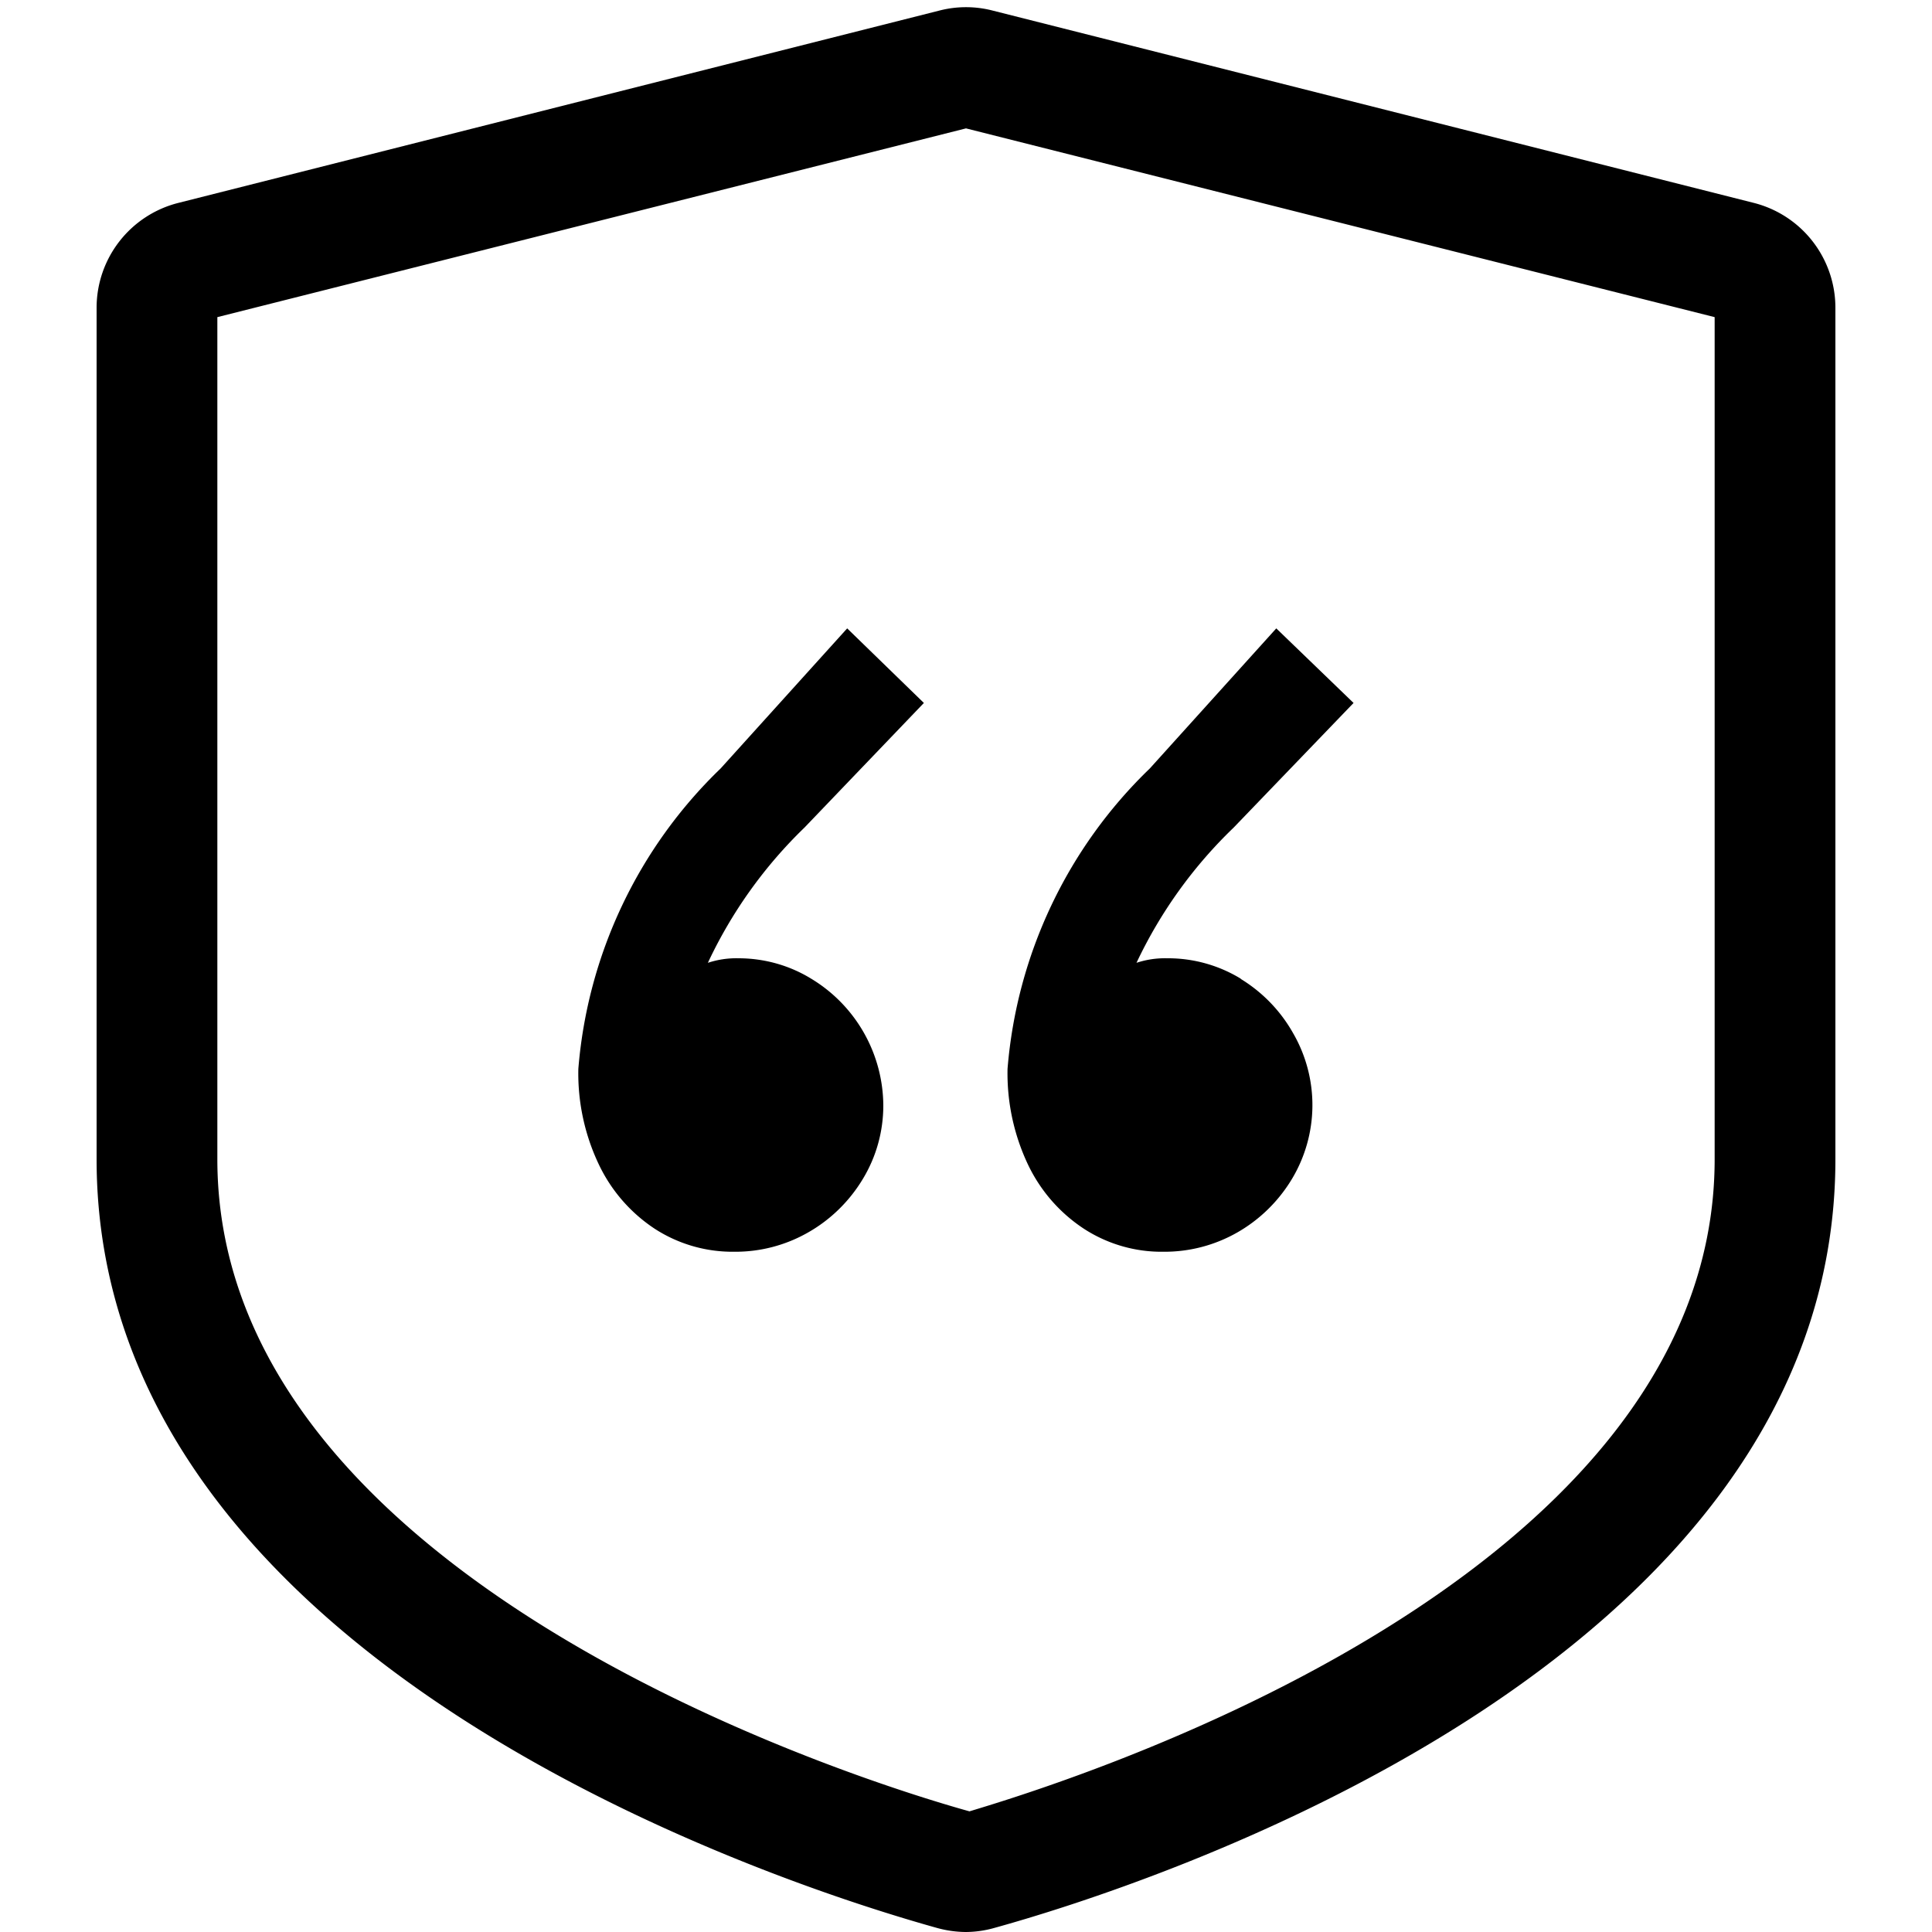 <svg xmlns="http://www.w3.org/2000/svg" viewBox="0 0 20 20" fill="currentColor"><path d="M8.4 10.133a1.543 1.543 0 0 1 .744 1.31c0 .268-.072.53-.211.76-.138.23-.333.422-.567.555a1.515 1.515 0 0 1-.766.2 1.48 1.48 0 0 1-.824-.239 1.64 1.64 0 0 1-.578-.667 2.192 2.192 0 0 1-.211-.987 4.862 4.862 0 0 1 1.473-3.11l1.31-1.45.794.772-1.236 1.29a4.741 4.741 0 0 0-1 1.4.936.936 0 0 1 .316-.047c.267 0 .529.073.756.213Zm4.443 0c.226.138.413.331.543.562a1.486 1.486 0 0 1-.011 1.508c-.138.23-.333.422-.566.555a1.518 1.518 0 0 1-.766.2c-.292.004-.58-.08-.824-.239a1.636 1.636 0 0 1-.579-.667 2.206 2.206 0 0 1-.21-.987 4.862 4.862 0 0 1 1.473-3.11l1.309-1.45.8.772-1.241 1.29a4.747 4.747 0 0 0-1.006 1.4.936.936 0 0 1 .316-.047c.27-.002.536.072.766.213h-.004ZM10 20a1.14 1.14 0 0 1-.3-.042C8.25 19.554 1 17.281 1 12V3.187A1.12 1.12 0 0 1 1.848 2.1L9.73.108a1.1 1.1 0 0 1 .54 0L18.154 2.1A1.12 1.12 0 0 1 19 3.187V12c0 5.281-7.25 7.554-8.7 7.956A1.104 1.104 0 0 1 10 20ZM2.25 3.283V12c0 4.468 6.989 6.53 7.786 6.751.725-.221 7.714-2.283 7.714-6.751V3.283L10 1.329 2.25 3.283Z"/></svg>
